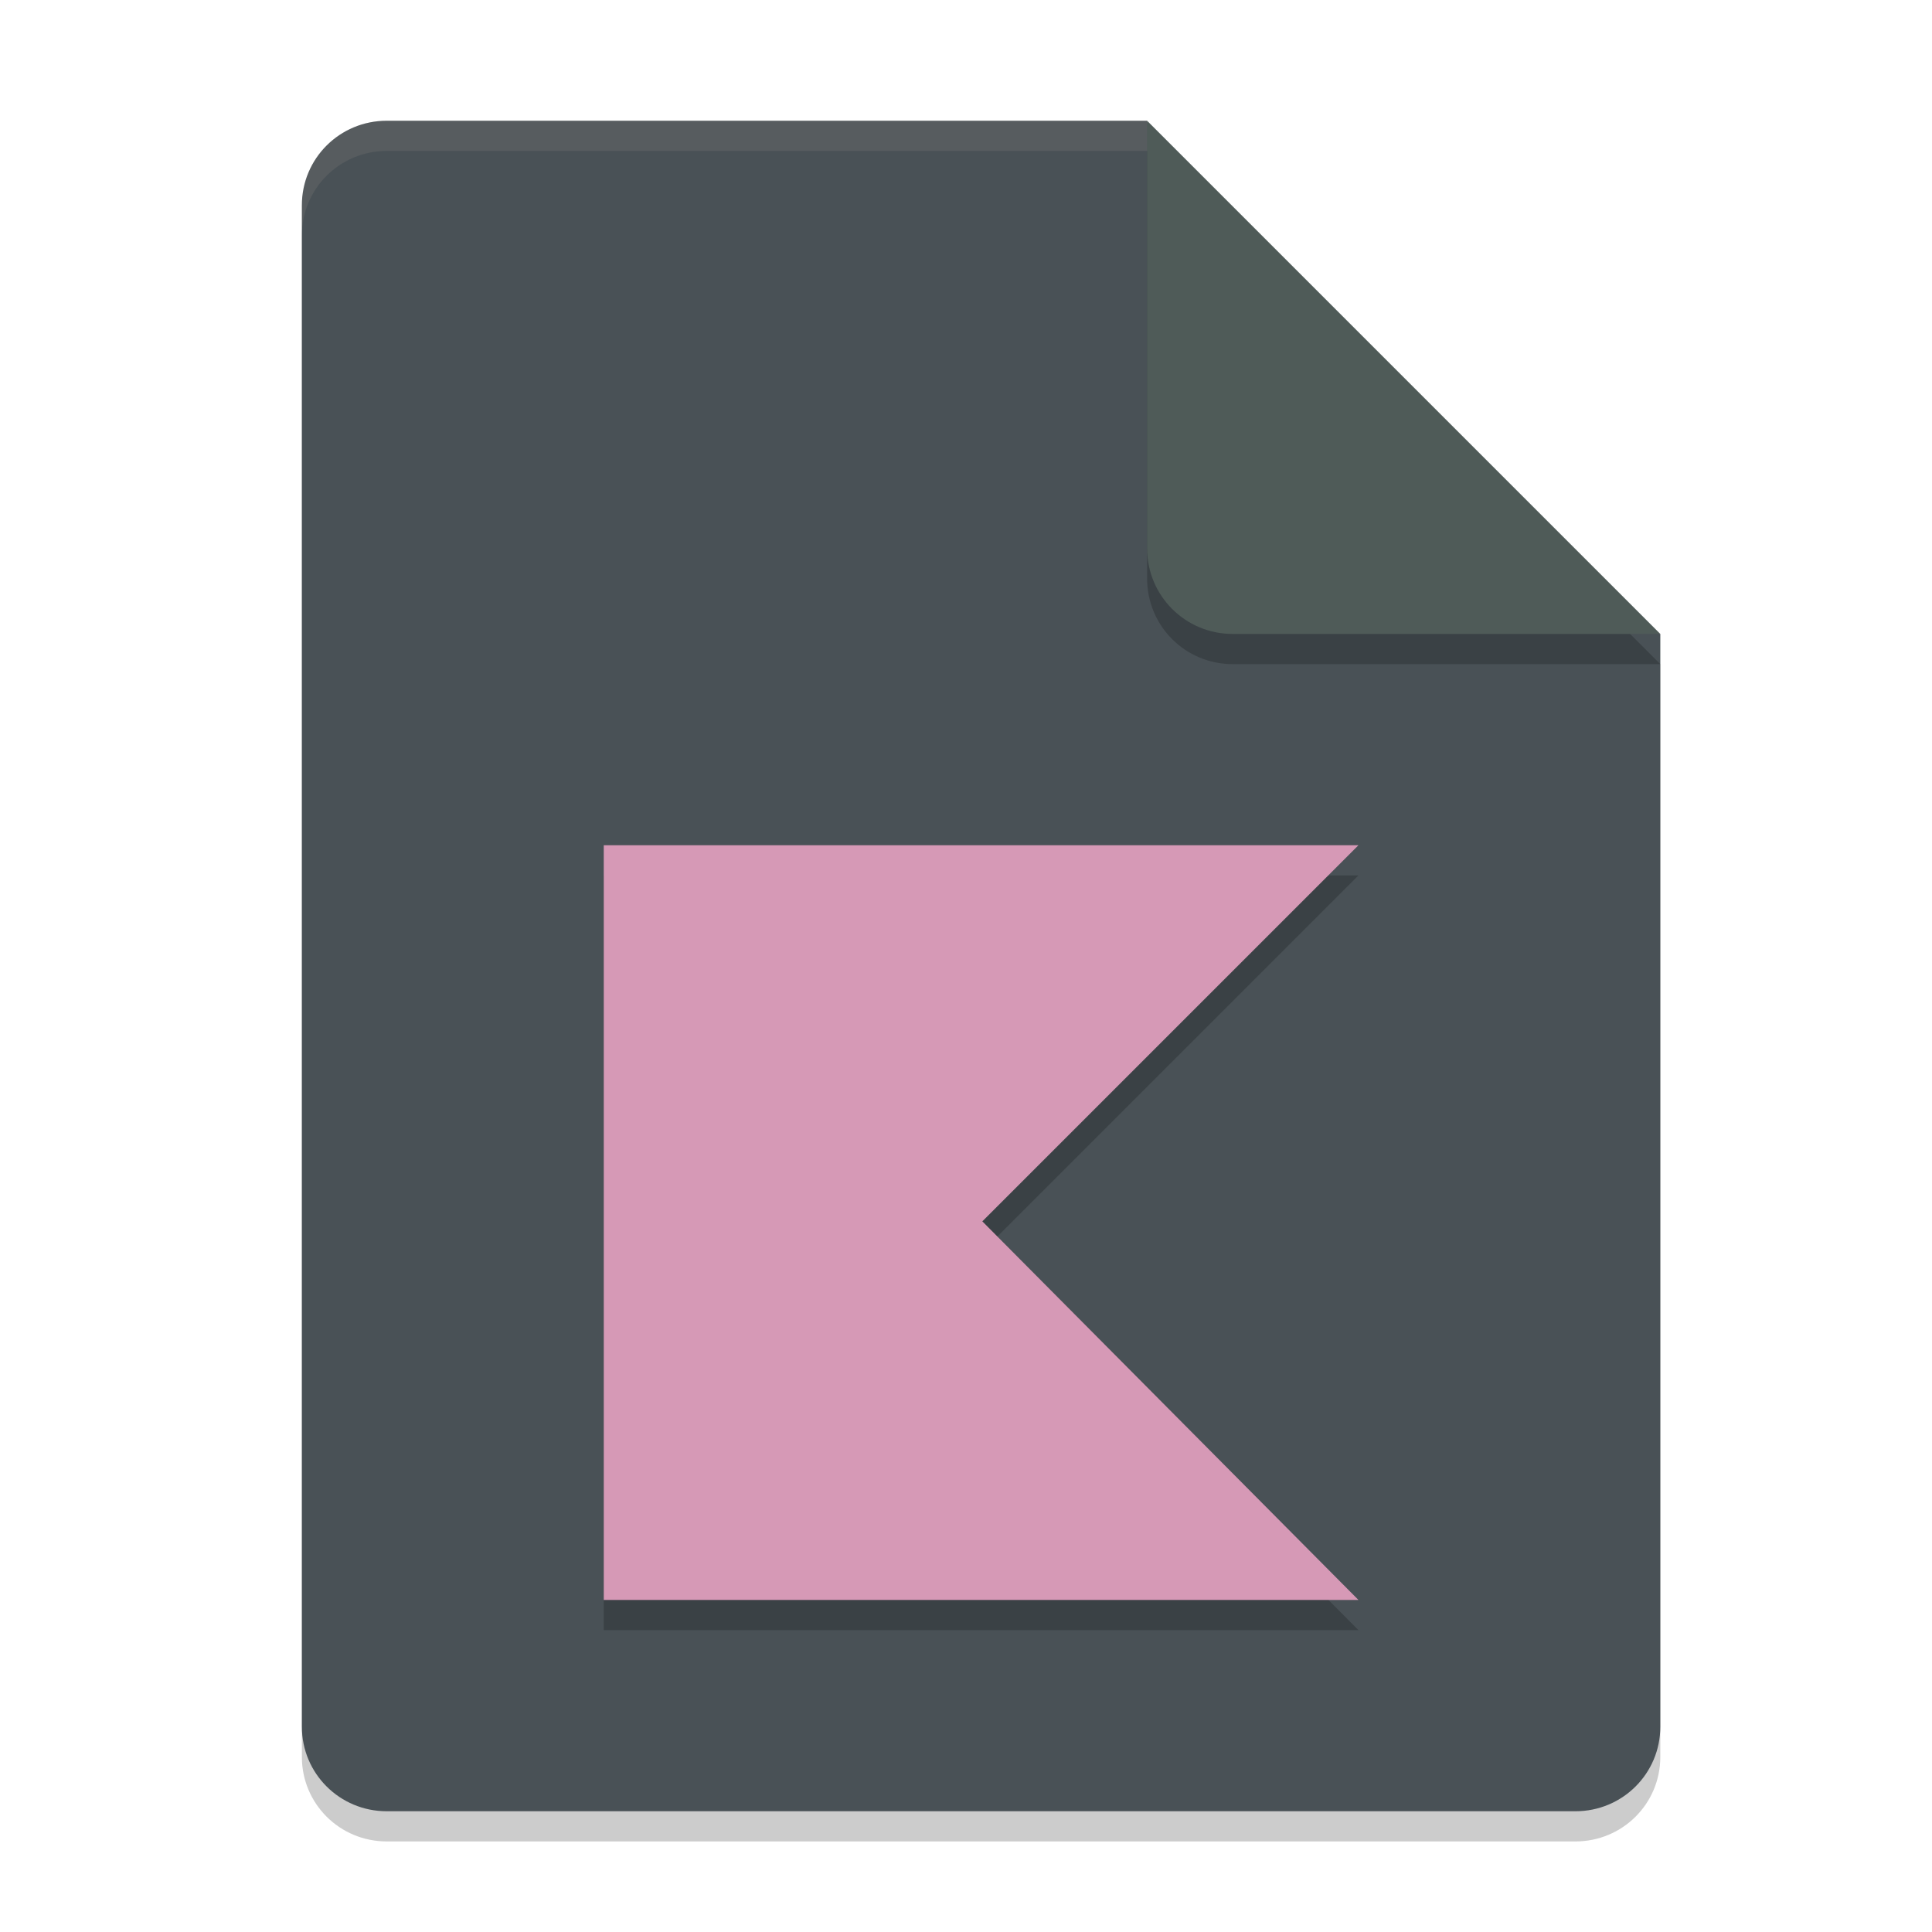 <svg xmlns="http://www.w3.org/2000/svg" width="64" height="64" version="1.1">
 <path style="opacity:0.2" d="M 12.812,5 C 11.254,5 10,6.249 10,7.8 v 50.4 c 0,1.551 1.254,2.8 2.812,2.8 h 39.375 C 53.746,61 55,59.751 55,58.2 V 22 L 40.938,19 38,5 Z"/>
 <path style="fill:#495156" d="M 12.812,4 C 11.254,4 10,5.249 10,6.8 v 50.4 c 0,1.551 1.254,2.8 2.812,2.8 h 39.375 C 53.746,60 55,58.751 55,57.2 V 21 L 40.938,18 38,4 Z"/>
 <path style="opacity:0.2" d="M 55,22 38,5 V 19.167 C 38,20.736 39.264,22 40.833,22 Z"/>
 <path style="fill:#4f5b58" d="M 55,21 38,4 V 18.167 C 38,19.736 39.264,21 40.833,21 Z"/>
 <path style="opacity:0.2" d="M 20,29 V 42.209 42.541 54 H 45 L 32.541,41.459 45,29 H 32.541 Z"/>
 <path style="fill:#d699b6" d="M 20 28 L 20 41.209 L 20 41.541 L 20 53 L 45 53 L 32.541 40.459 L 45 28 L 32.541 28 L 20 28 z"/>
 <path style="opacity:0.1;fill:#d3c6aa" d="M 12.812,4 C 11.254,4 10,5.25 10,6.801 v 1 C 10,6.25 11.254,5 12.812,5 H 38 V 4 Z"/>
</svg>
